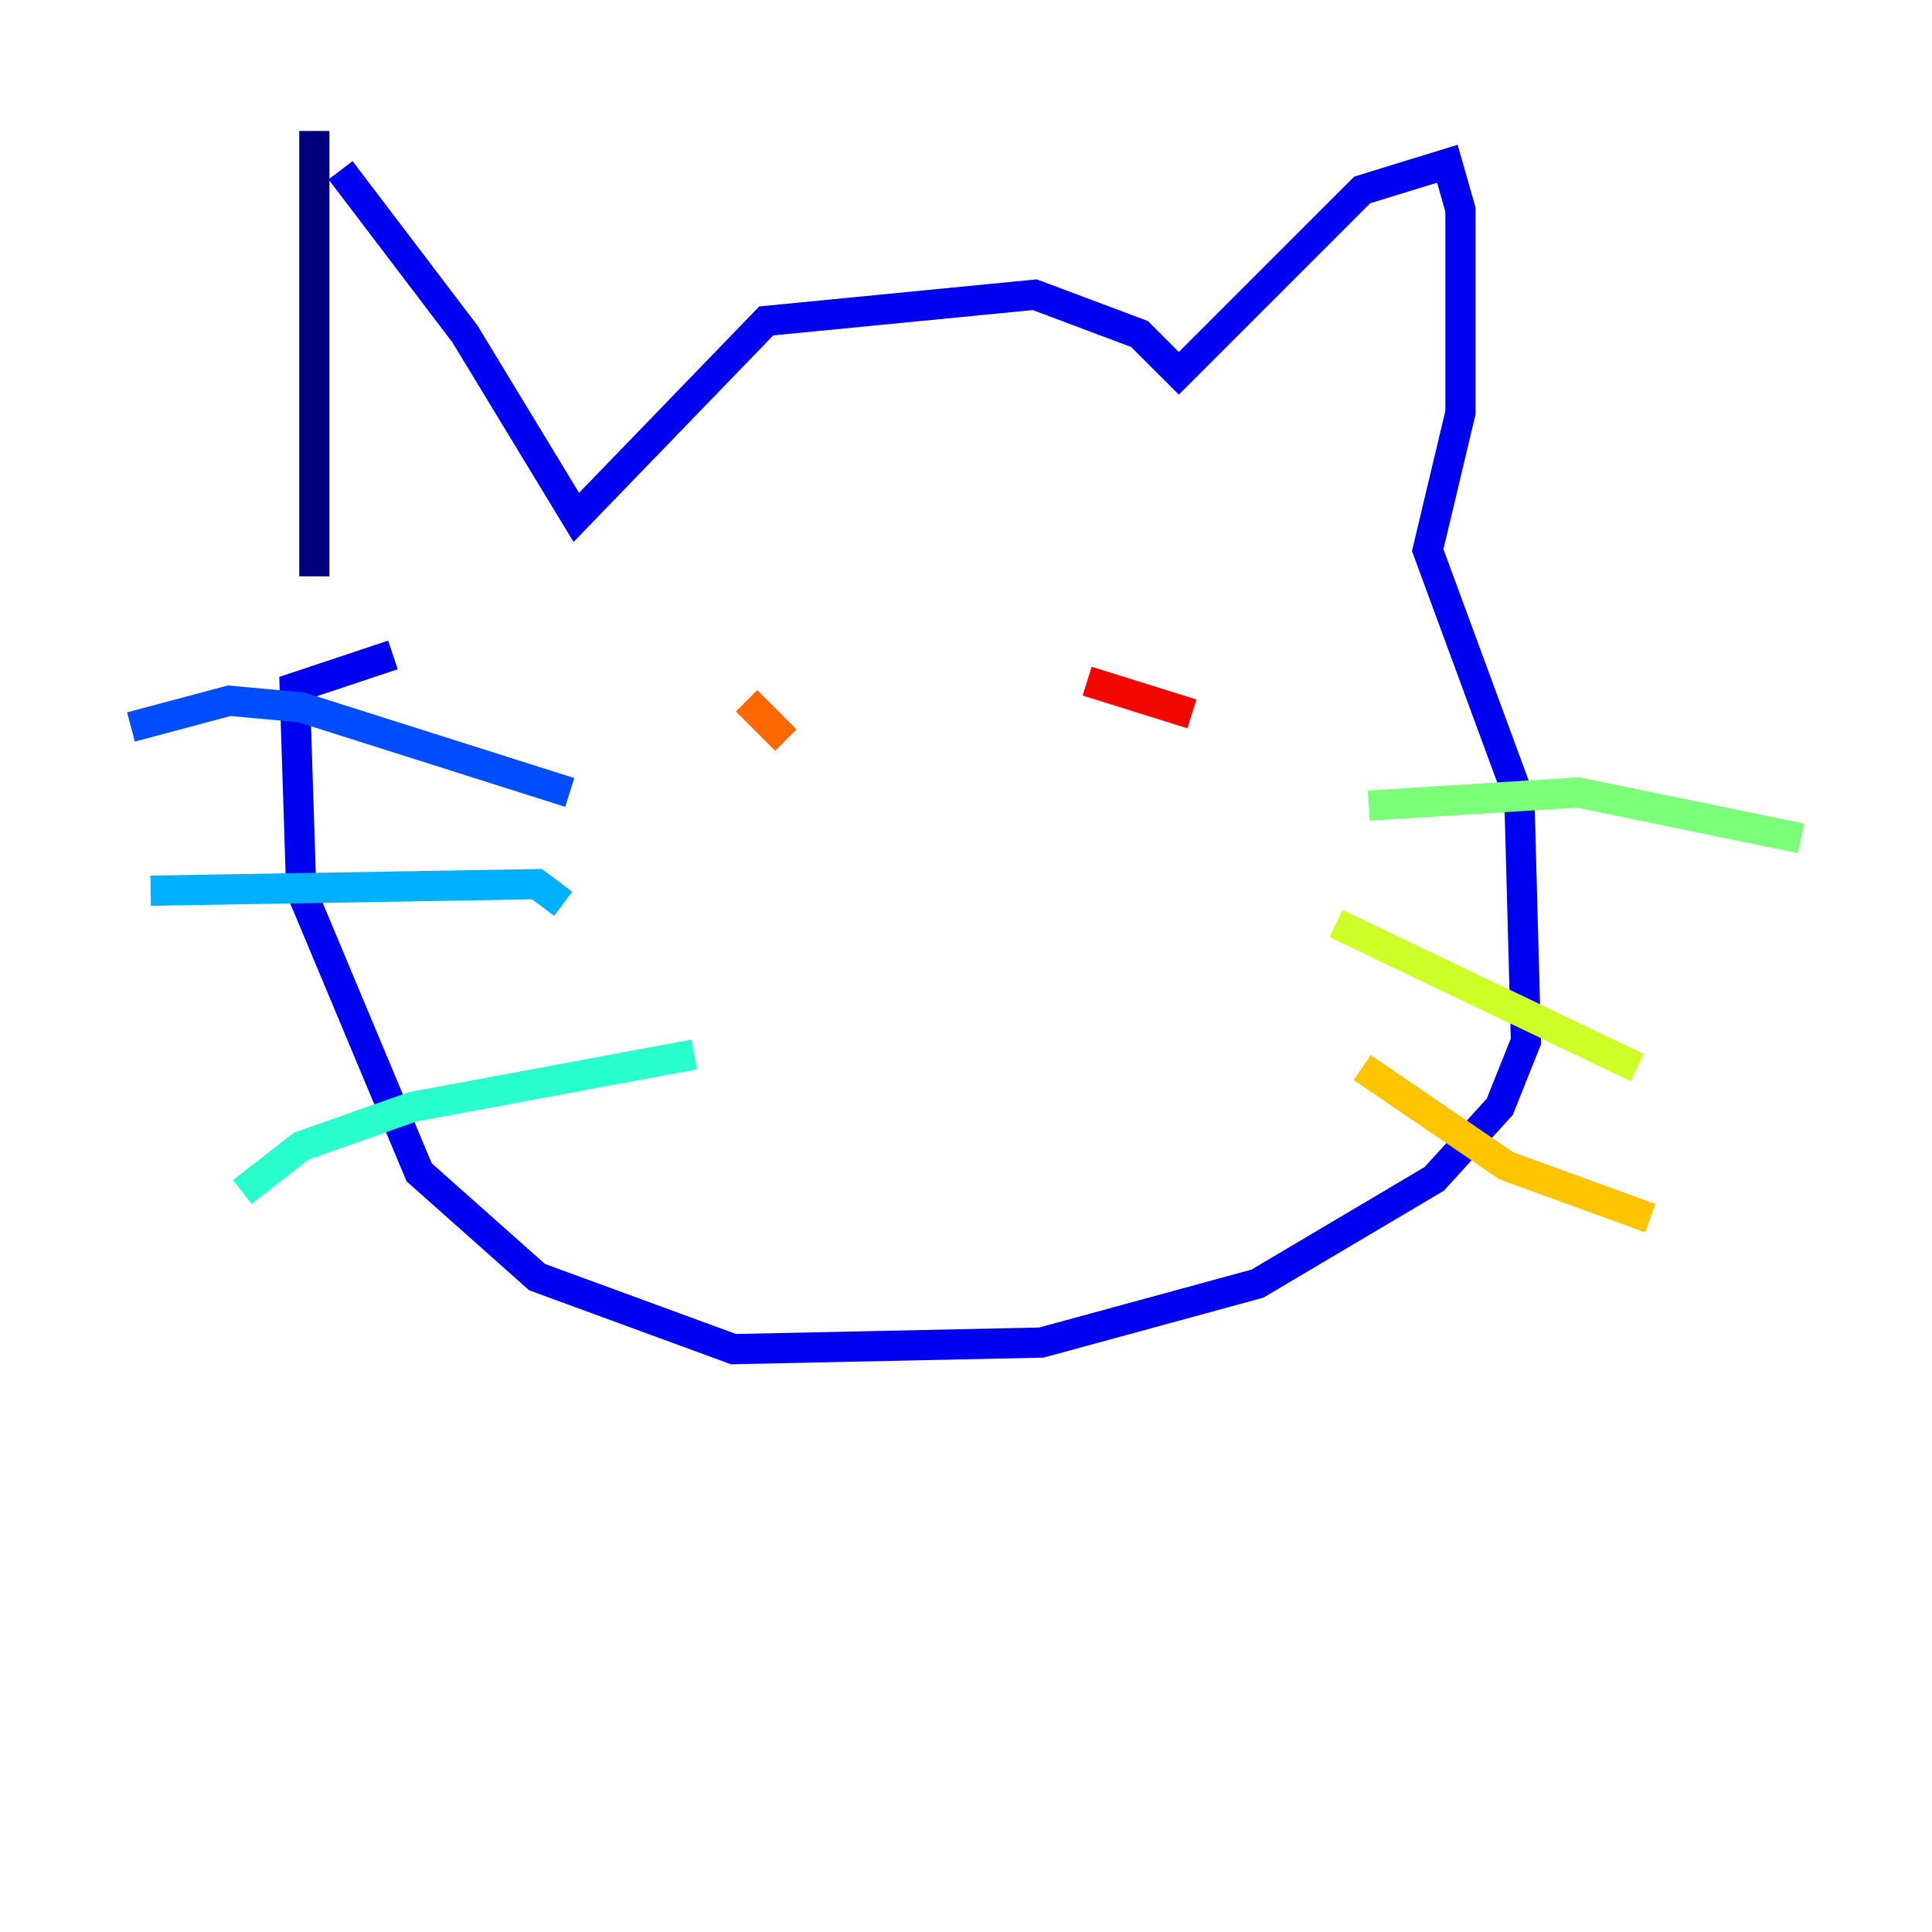 <?xml version="1.0" encoding="utf-8" ?>
<svg baseProfile="tiny" height="128" version="1.2" viewBox="0,0,128,128" width="128" xmlns="http://www.w3.org/2000/svg" xmlns:ev="http://www.w3.org/2001/xml-events" xmlns:xlink="http://www.w3.org/1999/xlink"><defs /><polyline fill="none" points="20.827,8.678 20.827,38.183" stroke="#00007f" stroke-width="2" /><polyline fill="none" points="22.563,11.281 30.807,22.129 38.183,34.278 50.766,21.261 68.556,19.525 75.498,22.129 78.102,24.732 90.251,12.583 95.891,10.848 96.759,13.885 96.759,27.336 94.59,36.447 100.664,52.936 101.098,68.99 99.363,73.329 95.024,78.102 83.308,85.044 68.99,88.949 48.597,89.383 35.58,84.61 27.77,77.668 19.959,59.01 19.525,45.559 26.034,43.39" stroke="#0000f1" stroke-width="2" /><polyline fill="none" points="8.678,48.163 15.186,46.427 19.959,46.861 37.749,52.502" stroke="#004cff" stroke-width="2" /><polyline fill="none" points="9.98,59.01 35.58,58.576 37.315,59.878" stroke="#00b0ff" stroke-width="2" /><polyline fill="none" points="16.054,78.969 19.959,75.932 27.336,73.329 45.993,69.858" stroke="#29ffcd" stroke-width="2" /><polyline fill="none" points="90.685,53.37 104.57,52.502 119.322,55.539" stroke="#7cff79" stroke-width="2" /><polyline fill="none" points="88.515,61.18 108.475,70.725" stroke="#cdff29" stroke-width="2" /><polyline fill="none" points="90.251,70.725 99.797,77.234 109.342,80.705" stroke="#ffc400" stroke-width="2" /><polyline fill="none" points="49.464,46.427 52.068,49.031" stroke="#ff6700" stroke-width="2" /><polyline fill="none" points="72.027,45.125 78.969,47.295" stroke="#f10700" stroke-width="2" /><polyline fill="none" points="46.427,72.027 46.427,72.027" stroke="#7f0000" stroke-width="2" /></svg>